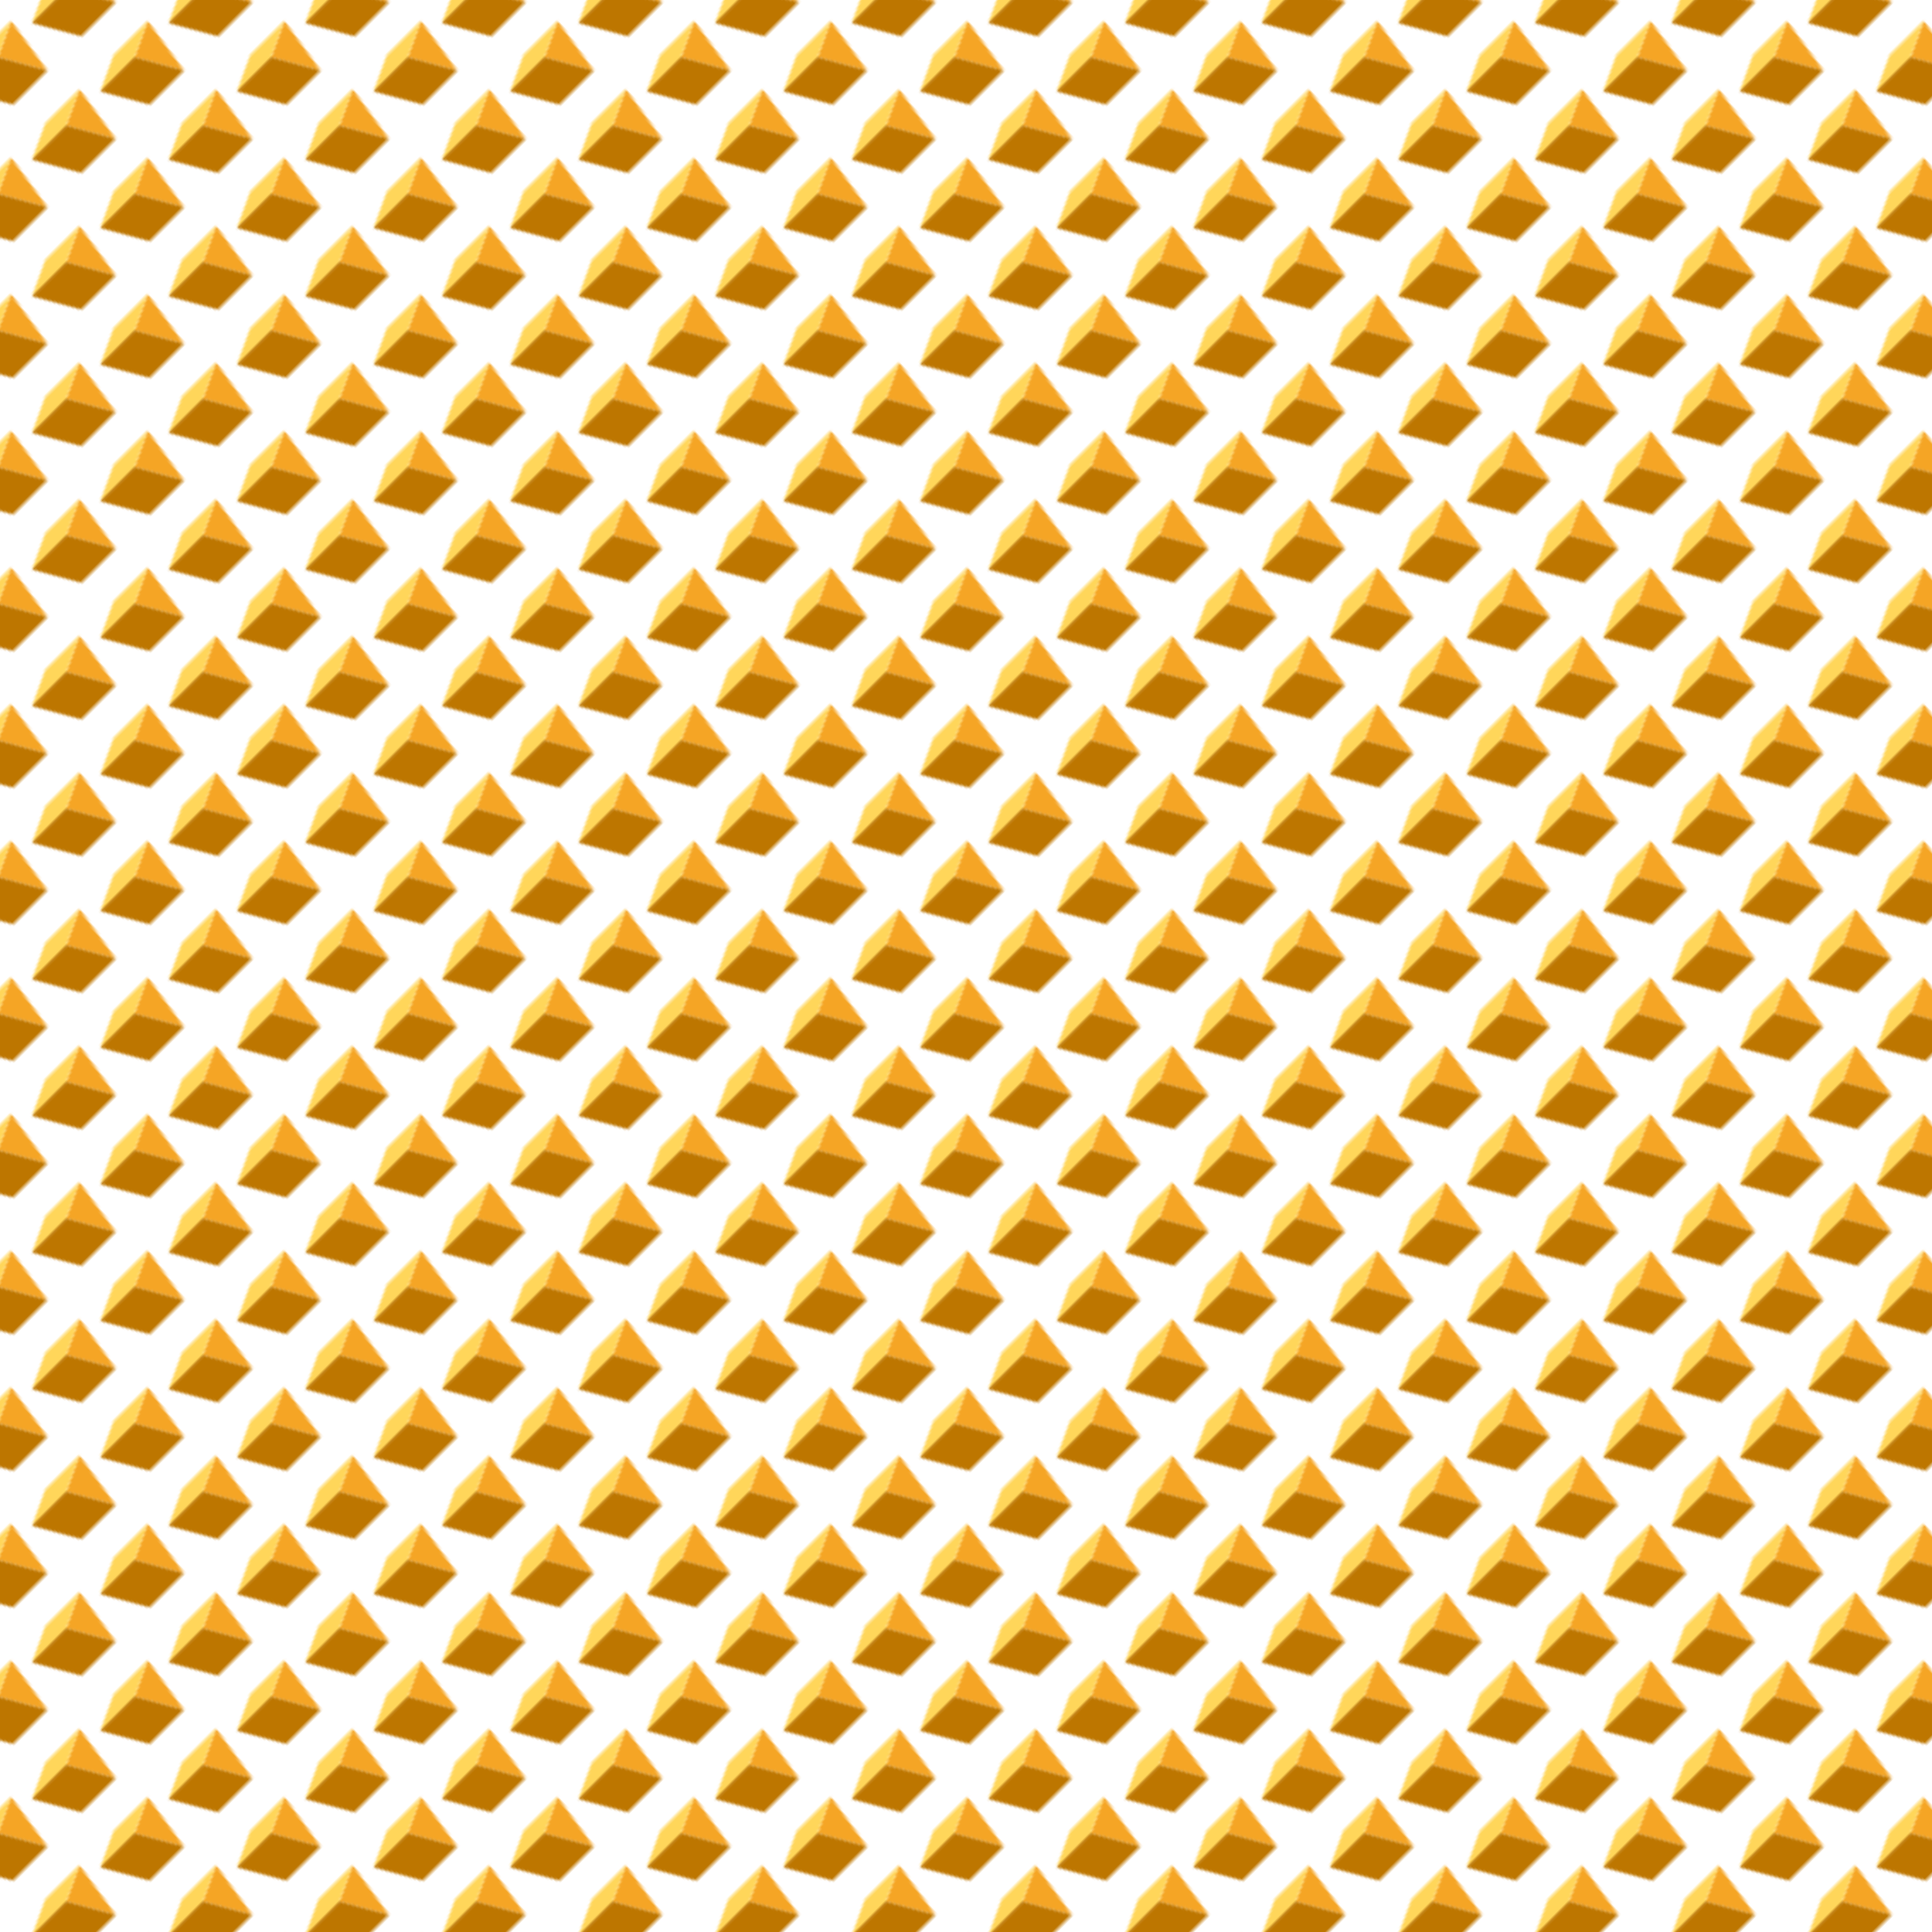<svg xmlns="http://www.w3.org/2000/svg" version="1.1" xmlns:xlink="http://www.w3.org/1999/xlink"
  xmlns:svgjs="http://svgjs.dev/svgjs" viewBox="0 0 800 800" width="800" height="800">
  <defs>
    <pattern id="mmmotif-pattern" width="40" height="40" patternUnits="userSpaceOnUse"
      patternTransform="translate(0 0) scale(1) rotate(45) skewX(0) skewY(0)">
      <path d="M9.394 2.877L34.489 6.759L16.118 17.364L9.394 2.877Z" fill="#f5a525"></path>
      <path d="M9.397 22.874L9.397 2.874L16.117 17.364V37.364L9.397 22.874Z"
        fill="#ffd65a"></path>
      <path d="M34.487 26.754L34.487 6.754L16.117 17.344L16.117 37.364L34.487 26.754Z"
        fill="#bd7600"></path>
    </pattern>
  </defs>
  <rect width="800" height="800" fill="url(#mmmotif-pattern)"></rect>
</svg>